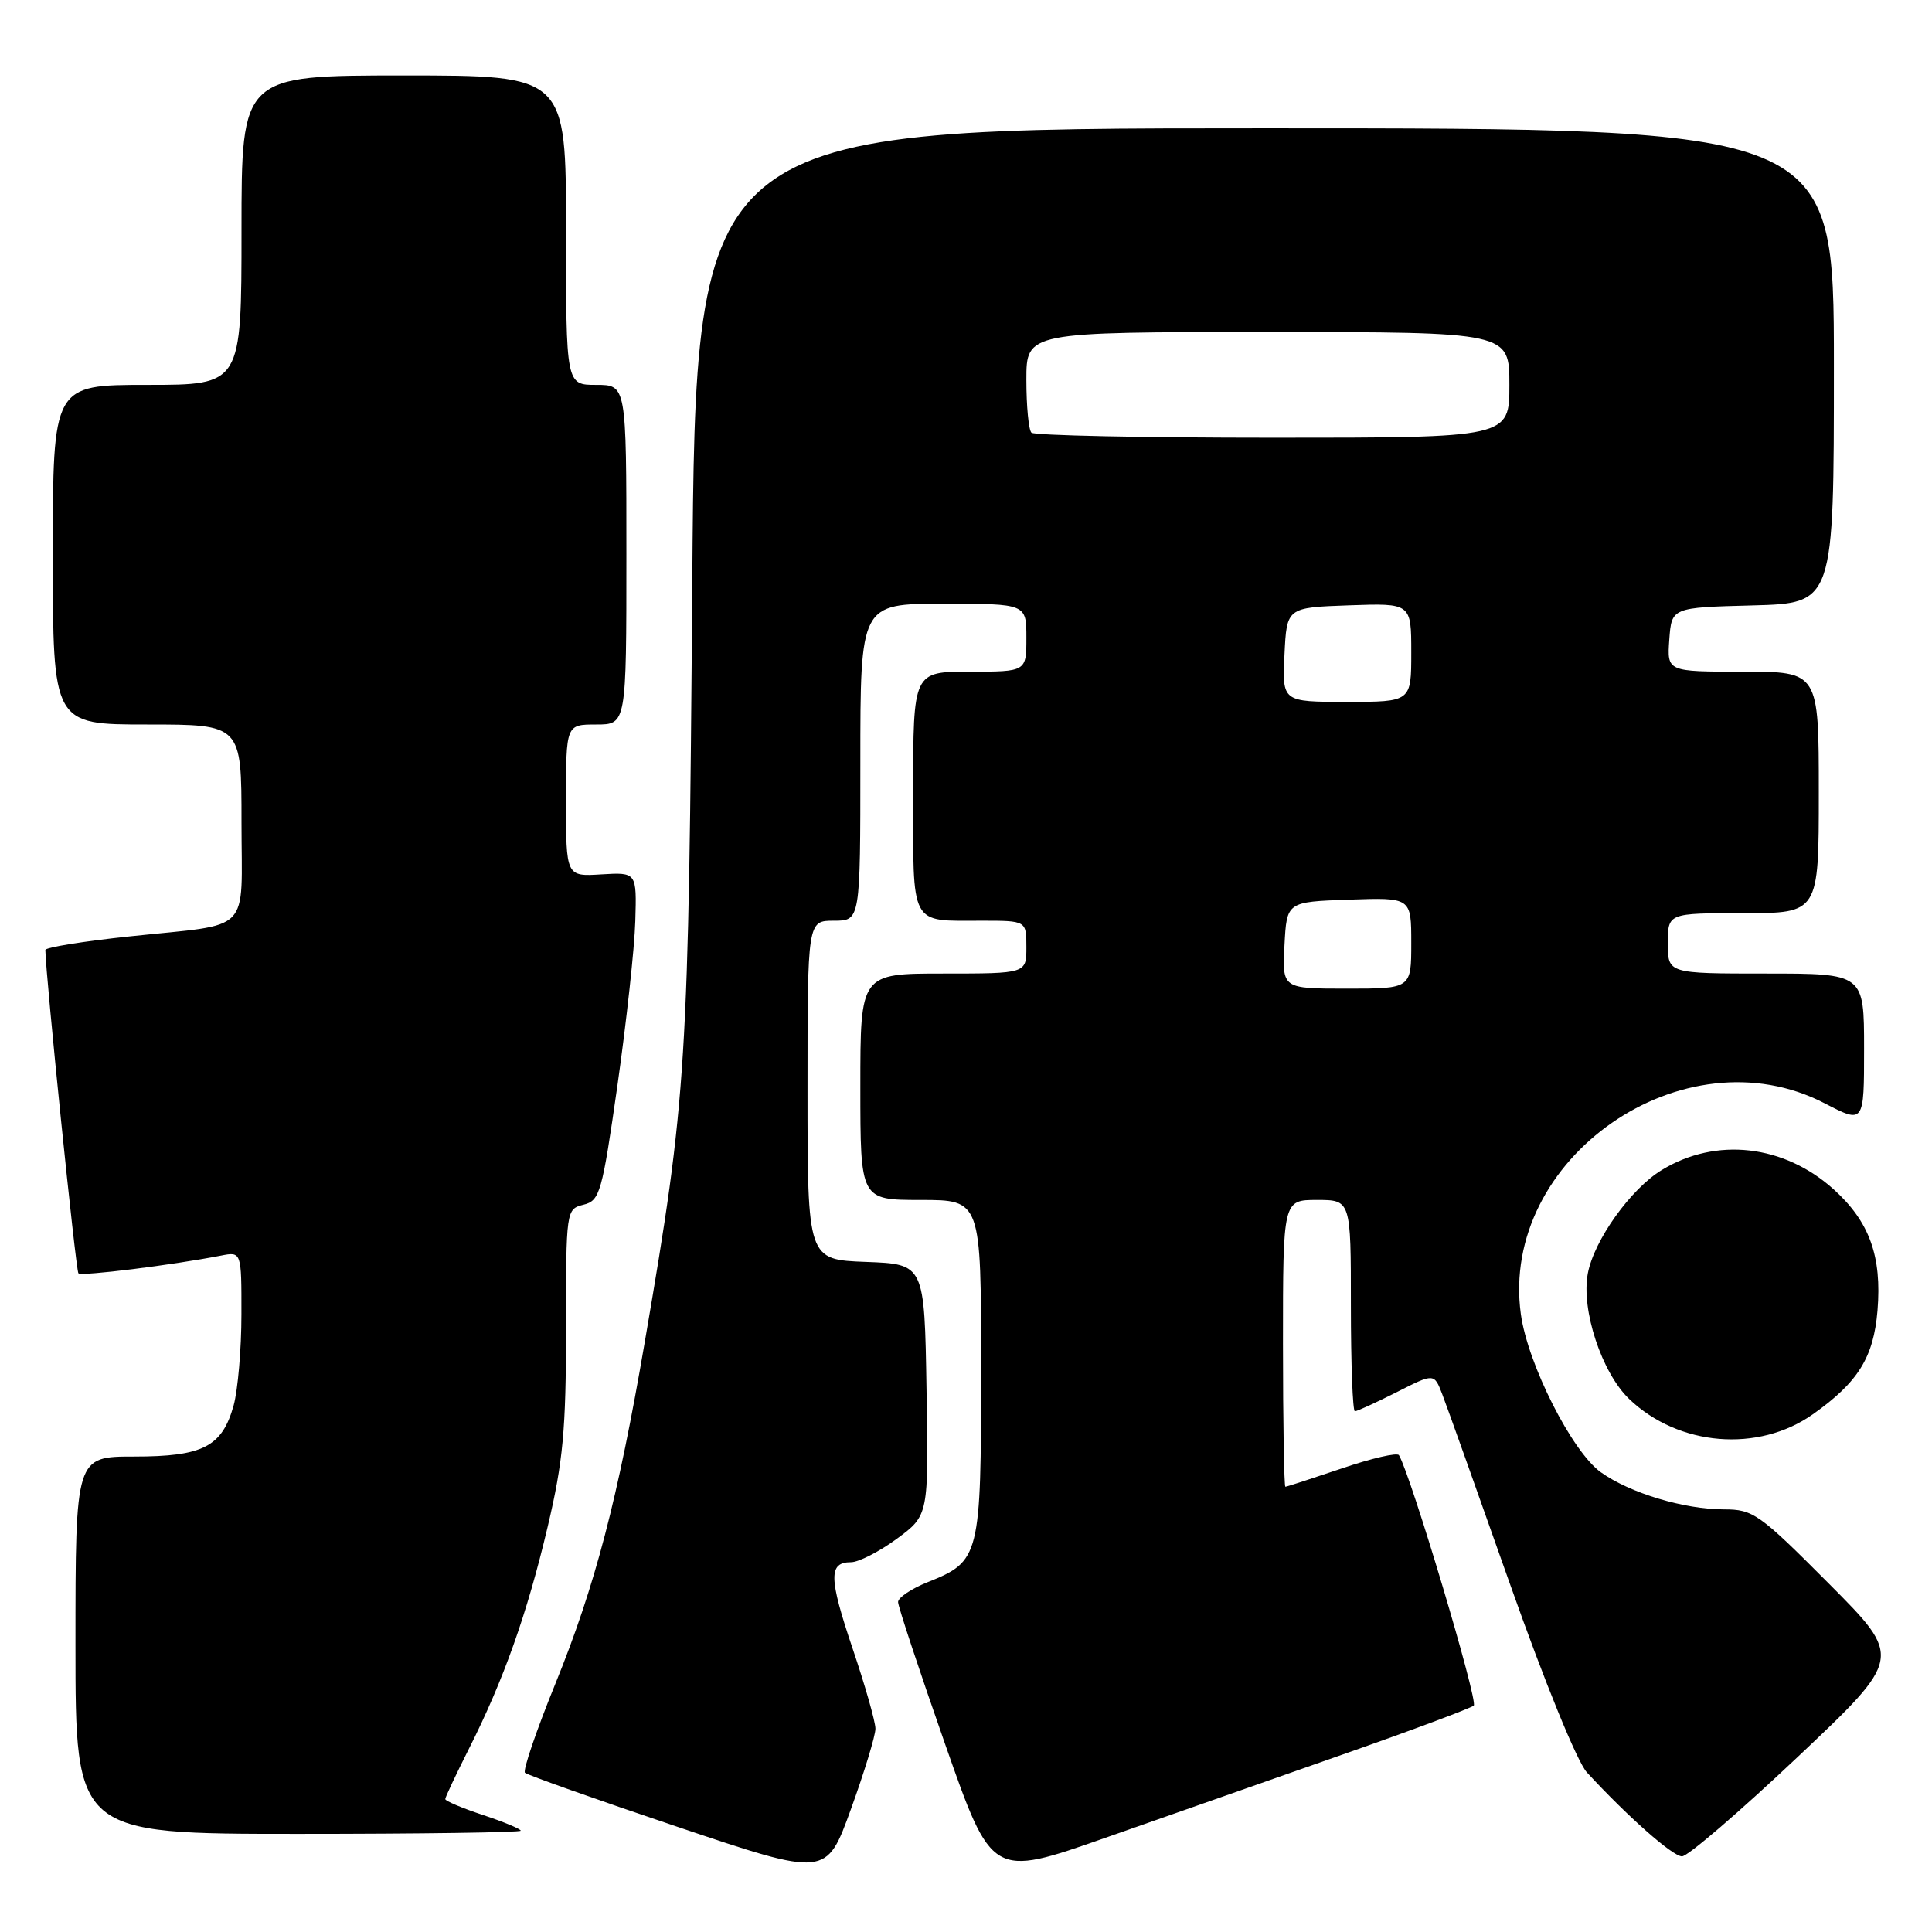 <?xml version="1.0" encoding="UTF-8" standalone="no"?>
<!DOCTYPE svg PUBLIC "-//W3C//DTD SVG 1.1//EN" "http://www.w3.org/Graphics/SVG/1.1/DTD/svg11.dtd" >
<svg xmlns="http://www.w3.org/2000/svg" xmlns:xlink="http://www.w3.org/1999/xlink" version="1.1" viewBox="0 0 256 256">
 <g >
 <path fill="currentColor"
d=" M 116.00 229.06 C 116.00 228.14 114.64 223.36 112.98 218.45 C 109.81 209.06 109.77 207.00 112.77 207.00 C 113.78 207.00 116.51 205.60 118.83 203.90 C 123.05 200.79 123.05 200.79 122.77 184.15 C 122.50 167.50 122.50 167.50 114.75 167.21 C 107.00 166.92 107.00 166.92 107.00 144.46 C 107.00 122.00 107.00 122.00 110.50 122.00 C 114.00 122.00 114.00 122.00 114.00 101.00 C 114.00 80.00 114.00 80.00 125.00 80.00 C 136.00 80.00 136.00 80.00 136.00 84.50 C 136.00 89.00 136.00 89.00 128.50 89.00 C 121.00 89.00 121.00 89.00 121.00 104.89 C 121.00 123.00 120.47 122.00 130.08 122.00 C 136.00 122.00 136.00 122.00 136.00 125.50 C 136.00 129.00 136.00 129.00 125.00 129.00 C 114.00 129.00 114.00 129.00 114.00 144.00 C 114.00 159.00 114.00 159.00 122.00 159.00 C 130.00 159.00 130.00 159.00 130.00 181.28 C 130.00 206.31 129.86 206.87 122.91 209.65 C 120.76 210.51 119.00 211.69 119.00 212.28 C 119.00 212.86 121.80 221.31 125.22 231.07 C 131.43 248.80 131.43 248.80 146.47 243.52 C 154.73 240.62 168.93 235.64 178.00 232.45 C 187.07 229.27 194.85 226.36 195.28 226.00 C 195.91 225.47 186.94 195.44 185.37 192.82 C 185.15 192.44 181.74 193.23 177.81 194.57 C 173.87 195.90 170.50 197.00 170.32 197.00 C 170.15 197.00 170.00 188.45 170.00 178.00 C 170.00 159.00 170.00 159.00 174.50 159.00 C 179.00 159.00 179.00 159.00 179.00 173.00 C 179.00 180.70 179.24 187.00 179.53 187.00 C 179.83 187.00 182.31 185.86 185.05 184.48 C 190.03 181.95 190.03 181.95 191.10 184.73 C 191.69 186.25 195.74 197.60 200.10 209.95 C 204.68 222.91 208.98 233.43 210.26 234.84 C 215.63 240.67 221.61 245.96 222.87 245.98 C 223.63 245.99 230.51 240.07 238.18 232.83 C 252.12 219.66 252.12 219.66 242.33 209.83 C 233.11 200.57 232.30 200.00 228.43 200.00 C 223.17 200.00 215.98 197.84 212.13 195.09 C 208.31 192.37 202.43 180.75 201.52 174.13 C 198.68 153.46 223.12 136.51 241.79 146.20 C 247.00 148.90 247.00 148.90 247.00 138.95 C 247.00 129.00 247.00 129.00 234.00 129.00 C 221.00 129.00 221.00 129.00 221.00 125.00 C 221.00 121.00 221.00 121.00 231.00 121.00 C 241.00 121.00 241.00 121.00 241.00 105.00 C 241.00 89.00 241.00 89.00 230.94 89.00 C 220.89 89.00 220.89 89.00 221.19 84.75 C 221.50 80.50 221.50 80.50 232.25 80.22 C 243.00 79.93 243.00 79.93 243.00 48.47 C 243.00 17.00 243.00 17.00 167.59 17.00 C 92.18 17.00 92.18 17.00 91.73 77.25 C 91.25 141.49 91.01 145.31 85.45 177.74 C 81.88 198.60 78.85 210.17 73.59 223.10 C 71.07 229.29 69.26 234.60 69.56 234.90 C 69.87 235.20 78.97 238.43 89.81 242.08 C 109.50 248.71 109.50 248.71 112.75 239.73 C 114.54 234.79 116.00 229.99 116.00 229.06 Z  M 69.00 242.58 C 69.00 242.35 66.75 241.41 64.00 240.50 C 61.25 239.59 59.00 238.64 59.00 238.39 C 59.00 238.14 60.41 235.15 62.13 231.73 C 66.73 222.62 69.83 213.88 72.57 202.30 C 74.61 193.67 75.00 189.46 75.00 176.12 C 75.00 160.32 75.02 160.21 77.32 159.63 C 79.49 159.09 79.78 158.07 81.82 143.78 C 83.01 135.37 84.08 125.59 84.18 122.04 C 84.37 115.58 84.37 115.58 79.68 115.86 C 75.00 116.15 75.00 116.15 75.00 106.08 C 75.00 96.00 75.00 96.00 79.00 96.00 C 83.00 96.00 83.00 96.00 83.00 73.50 C 83.00 51.00 83.00 51.00 79.00 51.00 C 75.00 51.00 75.00 51.00 75.00 30.50 C 75.00 10.00 75.00 10.00 53.50 10.00 C 32.00 10.00 32.00 10.00 32.00 30.50 C 32.00 51.00 32.00 51.00 19.50 51.00 C 7.00 51.00 7.00 51.00 7.00 73.50 C 7.00 96.00 7.00 96.00 19.50 96.00 C 32.00 96.00 32.00 96.00 32.00 108.93 C 32.00 123.98 33.61 122.33 17.25 124.07 C 11.06 124.72 6.00 125.54 6.01 125.88 C 6.05 129.25 10.05 168.39 10.39 168.72 C 10.79 169.13 22.83 167.63 29.25 166.38 C 32.00 165.84 32.00 165.84 31.99 174.17 C 31.99 178.75 31.52 184.17 30.96 186.22 C 29.43 191.70 26.90 193.00 17.78 193.00 C 10.00 193.00 10.00 193.00 10.00 218.00 C 10.00 243.00 10.00 243.00 39.50 243.00 C 55.73 243.00 69.00 242.81 69.00 242.58 Z  M 240.23 187.39 C 246.22 183.15 248.26 179.87 248.78 173.65 C 249.37 166.47 247.72 161.89 243.00 157.62 C 236.41 151.67 227.40 150.64 220.20 155.03 C 216.08 157.53 211.21 164.34 210.39 168.76 C 209.49 173.56 212.24 181.90 215.88 185.38 C 222.41 191.64 232.98 192.52 240.23 187.39 Z  M 170.20 125.25 C 170.50 119.50 170.50 119.50 178.75 119.21 C 187.00 118.92 187.00 118.92 187.00 124.96 C 187.00 131.00 187.00 131.00 178.45 131.00 C 169.90 131.00 169.90 131.00 170.20 125.25 Z  M 170.20 86.75 C 170.50 80.50 170.50 80.50 178.75 80.21 C 187.00 79.92 187.00 79.92 187.00 86.46 C 187.00 93.00 187.00 93.00 178.45 93.00 C 169.90 93.00 169.90 93.00 170.20 86.75 Z  M 136.67 57.33 C 136.30 56.97 136.00 53.82 136.00 50.33 C 136.00 44.00 136.00 44.00 168.00 44.00 C 200.00 44.00 200.00 44.00 200.00 51.00 C 200.00 58.00 200.00 58.00 168.67 58.00 C 151.43 58.00 137.03 57.70 136.67 57.33 Z "/>
</g>
</svg>